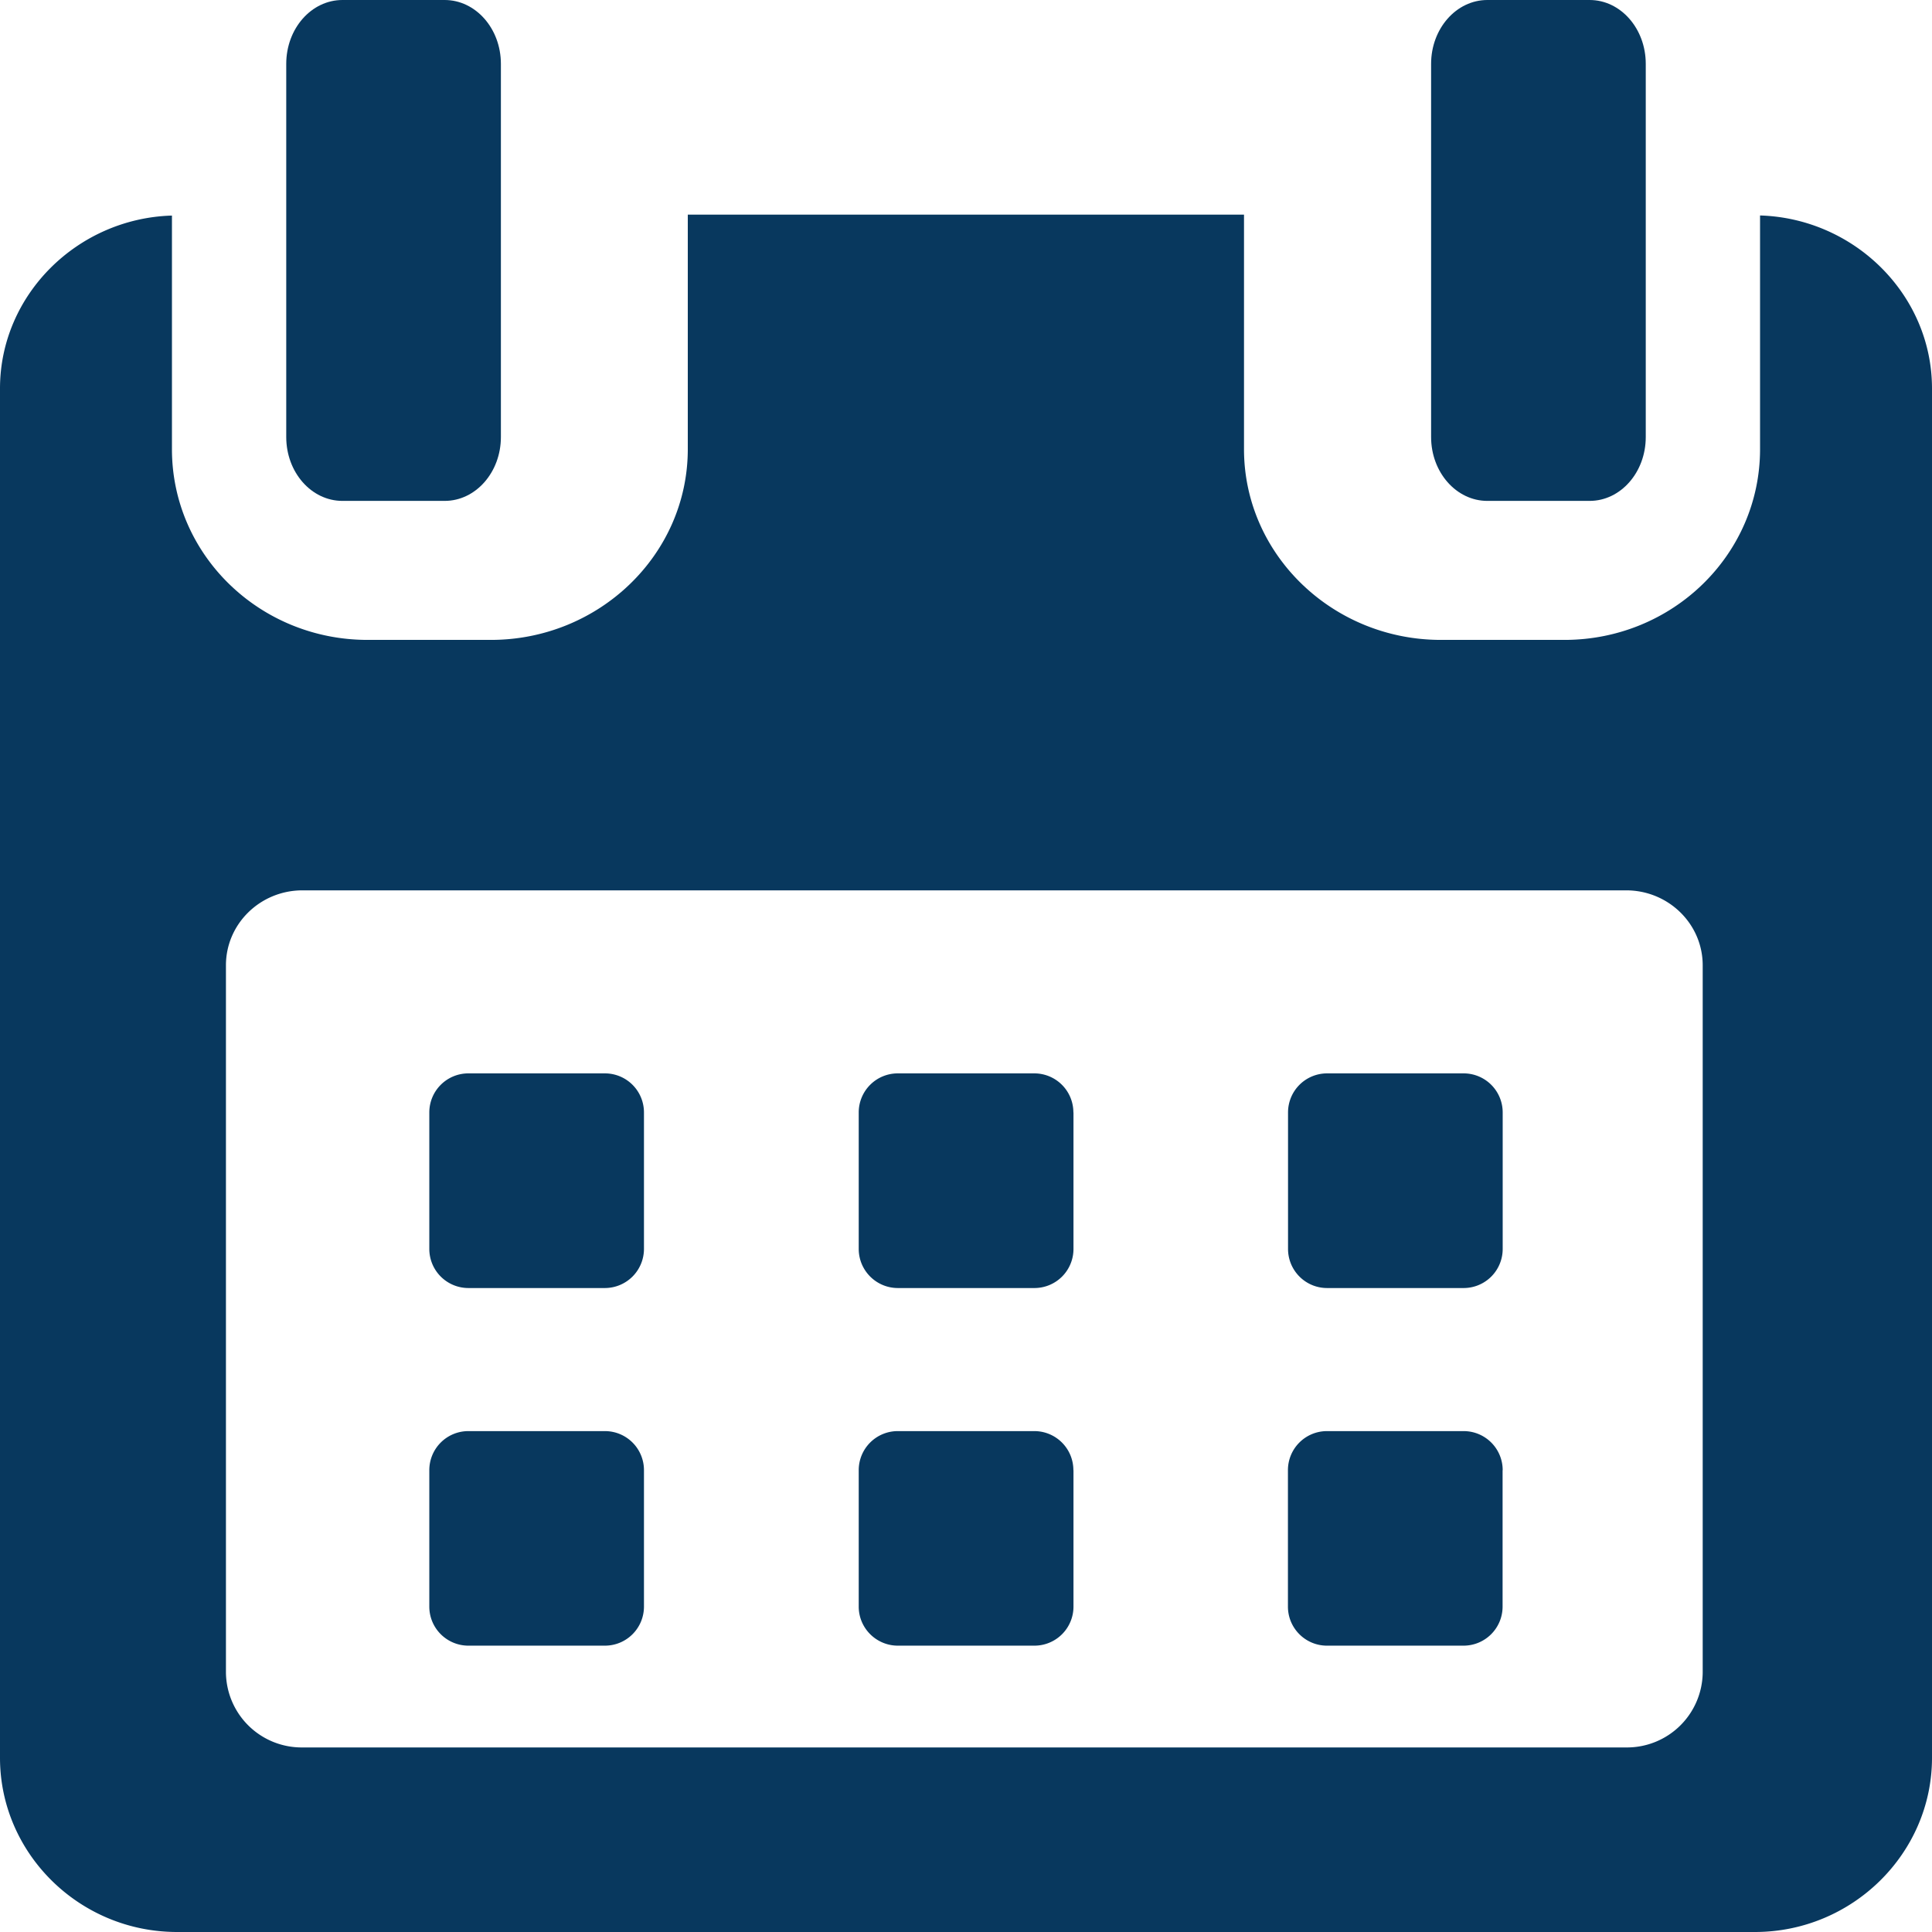 <svg xmlns="http://www.w3.org/2000/svg" width="19" height="19" viewBox="0 0 19 19">
    <g fill="#08385E" fill-rule="evenodd">
        <path d="M6.333 10.94a.384.384 0 0 0-.384-.384H4.607a.384.384 0 0 0-.385.384v1.342c0 .213.172.385.385.385h1.342a.385.385 0 0 0 .384-.385V10.94zM10.556 10.94a.384.384 0 0 0-.385-.384H8.83a.384.384 0 0 0-.385.384v1.342c0 .213.173.385.385.385h1.342a.384.384 0 0 0 .385-.385V10.94zM14.778 10.94a.384.384 0 0 0-.385-.384h-1.342a.384.384 0 0 0-.384.384v1.342c0 .213.172.385.384.385h1.342a.384.384 0 0 0 .385-.385V10.94zM6.333 14.459a.384.384 0 0 0-.384-.385H4.607a.384.384 0 0 0-.385.385V15.8c0 .212.172.384.385.384h1.342a.384.384 0 0 0 .384-.384v-1.342zM10.556 14.459a.384.384 0 0 0-.385-.385H8.83a.384.384 0 0 0-.385.385V15.8c0 .212.173.384.385.384h1.342a.384.384 0 0 0 .385-.384v-1.342zM14.778 14.459a.384.384 0 0 0-.384-.385H13.05a.384.384 0 0 0-.384.385V15.8c0 .212.172.384.384.384h1.343a.384.384 0 0 0 .384-.384v-1.342z"/>
        <path fill-rule="nonzero" d="M17.309 2.12v2.297c0 1.039-.862 1.876-1.924 1.876H14.17c-1.062 0-1.936-.837-1.936-1.876V2.111h-5.47v2.306c0 1.039-.874 1.876-1.936 1.876H3.615c-1.062 0-1.924-.837-1.924-1.876V2.12C.763 2.147 0 2.898 0 3.821v13.466C0 18.227.78 19 1.742 19h15.516c.96 0 1.742-.774 1.742-1.713V3.821c0-.923-.763-1.674-1.691-1.702zm-.564 14.329a.745.745 0 0 1-.753.736H2.975a.745.745 0 0 1-.753-.736V9.493c0-.407.337-.737.753-.737h13.017c.416 0 .753.33.753.737v6.956z"/>
        <path d="M3.368 4.926h1.005c.305 0 .553-.281.553-.628V.628C4.926.281 4.678 0 4.373 0H3.368c-.306 0-.553.281-.553.628v3.67c0 .347.247.628.553.628zM14.627 4.926h1.006c.305 0 .552-.281.552-.628V.628c0-.347-.247-.628-.552-.628h-1.006c-.305 0-.553.281-.553.628v3.67c0 .347.248.628.553.628z"/>
    </g>
</svg>
